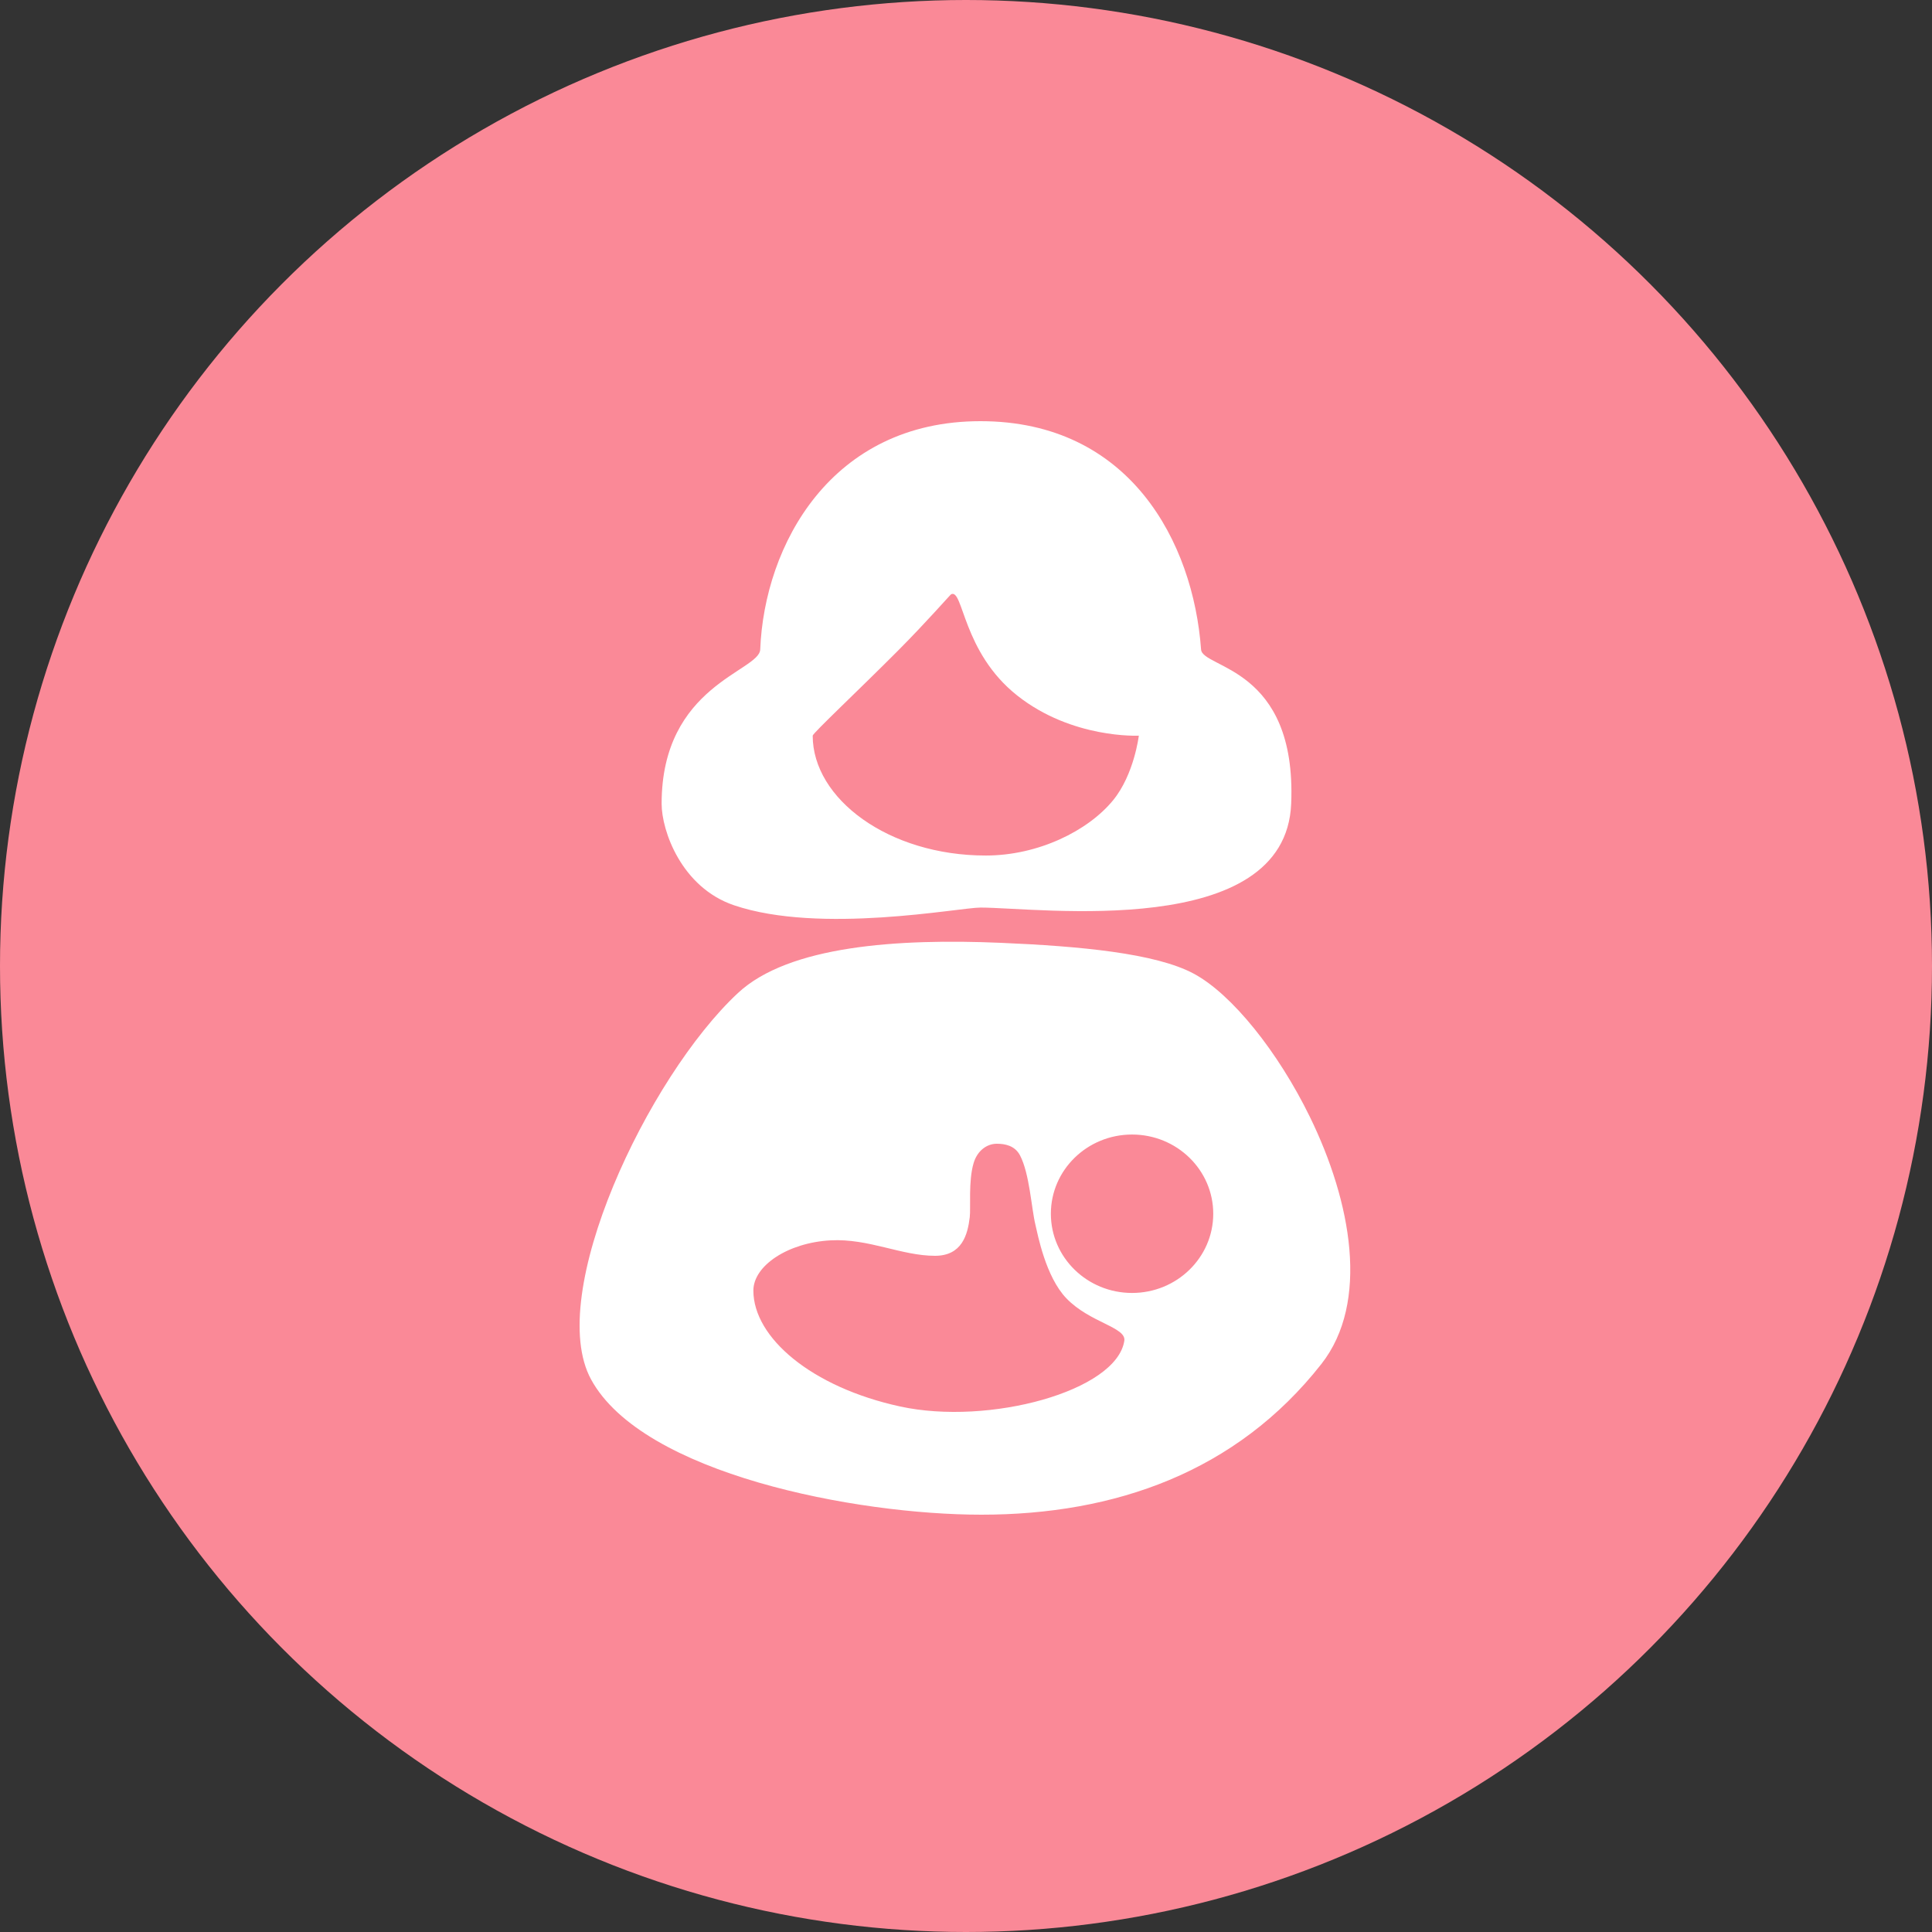 <?xml version="1.0" encoding="UTF-8" standalone="no"?>
<svg width="500px" height="500px" viewBox="0 0 500 500" version="1.1" xmlns="http://www.w3.org/2000/svg" xmlns:xlink="http://www.w3.org/1999/xlink" xmlns:sketch="http://www.bohemiancoding.com/sketch/ns">
    <rect x="0" y="0" width="500" height="500" fill="#333333" stroke="none"/>
    <!-- Generator: Sketch 3.2.2 (9983) - http://www.bohemiancoding.com/sketch -->
    <title>Nursing </title>
    <desc>Created with Sketch.</desc>
    <defs></defs>
    <g id="Page-1" stroke="none" stroke-width="1" fill="none" fill-rule="evenodd" sketch:type="MSPage">
        <g id="Row-1" sketch:type="MSLayerGroup">
            <g id="Nursing-" sketch:type="MSShapeGroup">
                <ellipse id="Nursing" fill="#FA8997" cx="250" cy="250" rx="250" ry="250"></ellipse>
                <path d="M171.227,207.995 C171.227,215 176.356,229.678 189.983,234.29 C212.343,241.859 248.277,234.878 253.74,234.878 C268.714,234.878 332.699,243.509 334.158,207.995 C335.616,172.48 311.196,173.051 310.836,168.093 C308.821,140.364 292.447,109 253.74,109 C215.033,109 197.809,141.147 196.744,168.093 C196.519,173.773 171.227,177.348 171.227,207.995 Z M255.113,221.41 C268.744,221.41 281.613,214.997 288.072,207.101 C293.535,200.422 294.726,190.388 294.726,190.388 C294.726,190.388 277.487,191.267 263.256,180.001 C249.026,168.735 249.333,152.244 246.15,153.797 C245.919,153.909 239.952,160.795 232.42,168.366 C222.471,178.367 210.326,189.771 210.326,190.388 C210.326,206.714 229.954,221.41 255.113,221.41 Z M258.972,244 C232.393,242.869 204.14,244.726 190.972,257 C167.669,278.721 140.972,335 152.972,357 C166.33,381.489 221.577,392 253.972,392 C288.442,392 319.959,381.033 341.972,353 C354.473,337.079 349.796,311.14 338.972,289 C330.737,272.156 318.807,257.291 308.972,252 C299.072,246.674 279.427,244.871 258.972,244 Z M292.975,334.616 C304.58,334.616 313.987,325.438 313.987,314.116 C313.987,302.794 304.58,293.616 292.975,293.616 C281.371,293.616 271.963,302.794 271.963,314.116 C271.963,325.438 281.371,334.616 292.975,334.616 Z M232.972,364 C255.972,369 288.972,360 290.972,347 C291.518,343.453 282.052,342.338 275.972,336 C270.582,330.382 268.565,319.451 267.972,317 C266.908,312.6 266.464,303.749 263.972,299 C262.641,296.464 260.06,296 257.972,296 C255.476,296 252.961,297.699 251.972,301 C250.583,305.634 251.259,312.579 250.972,315 C250.436,319.526 248.972,325 241.972,325 C233.272,325 224.793,320.475 214.972,321 C203.906,321.592 194.972,327.563 194.972,334 C194.972,346.15 209.972,359 232.972,364 Z" id="Nursing" fill="#FFFFFF"></path>
            </g>
        </g>
    </g>
</svg>